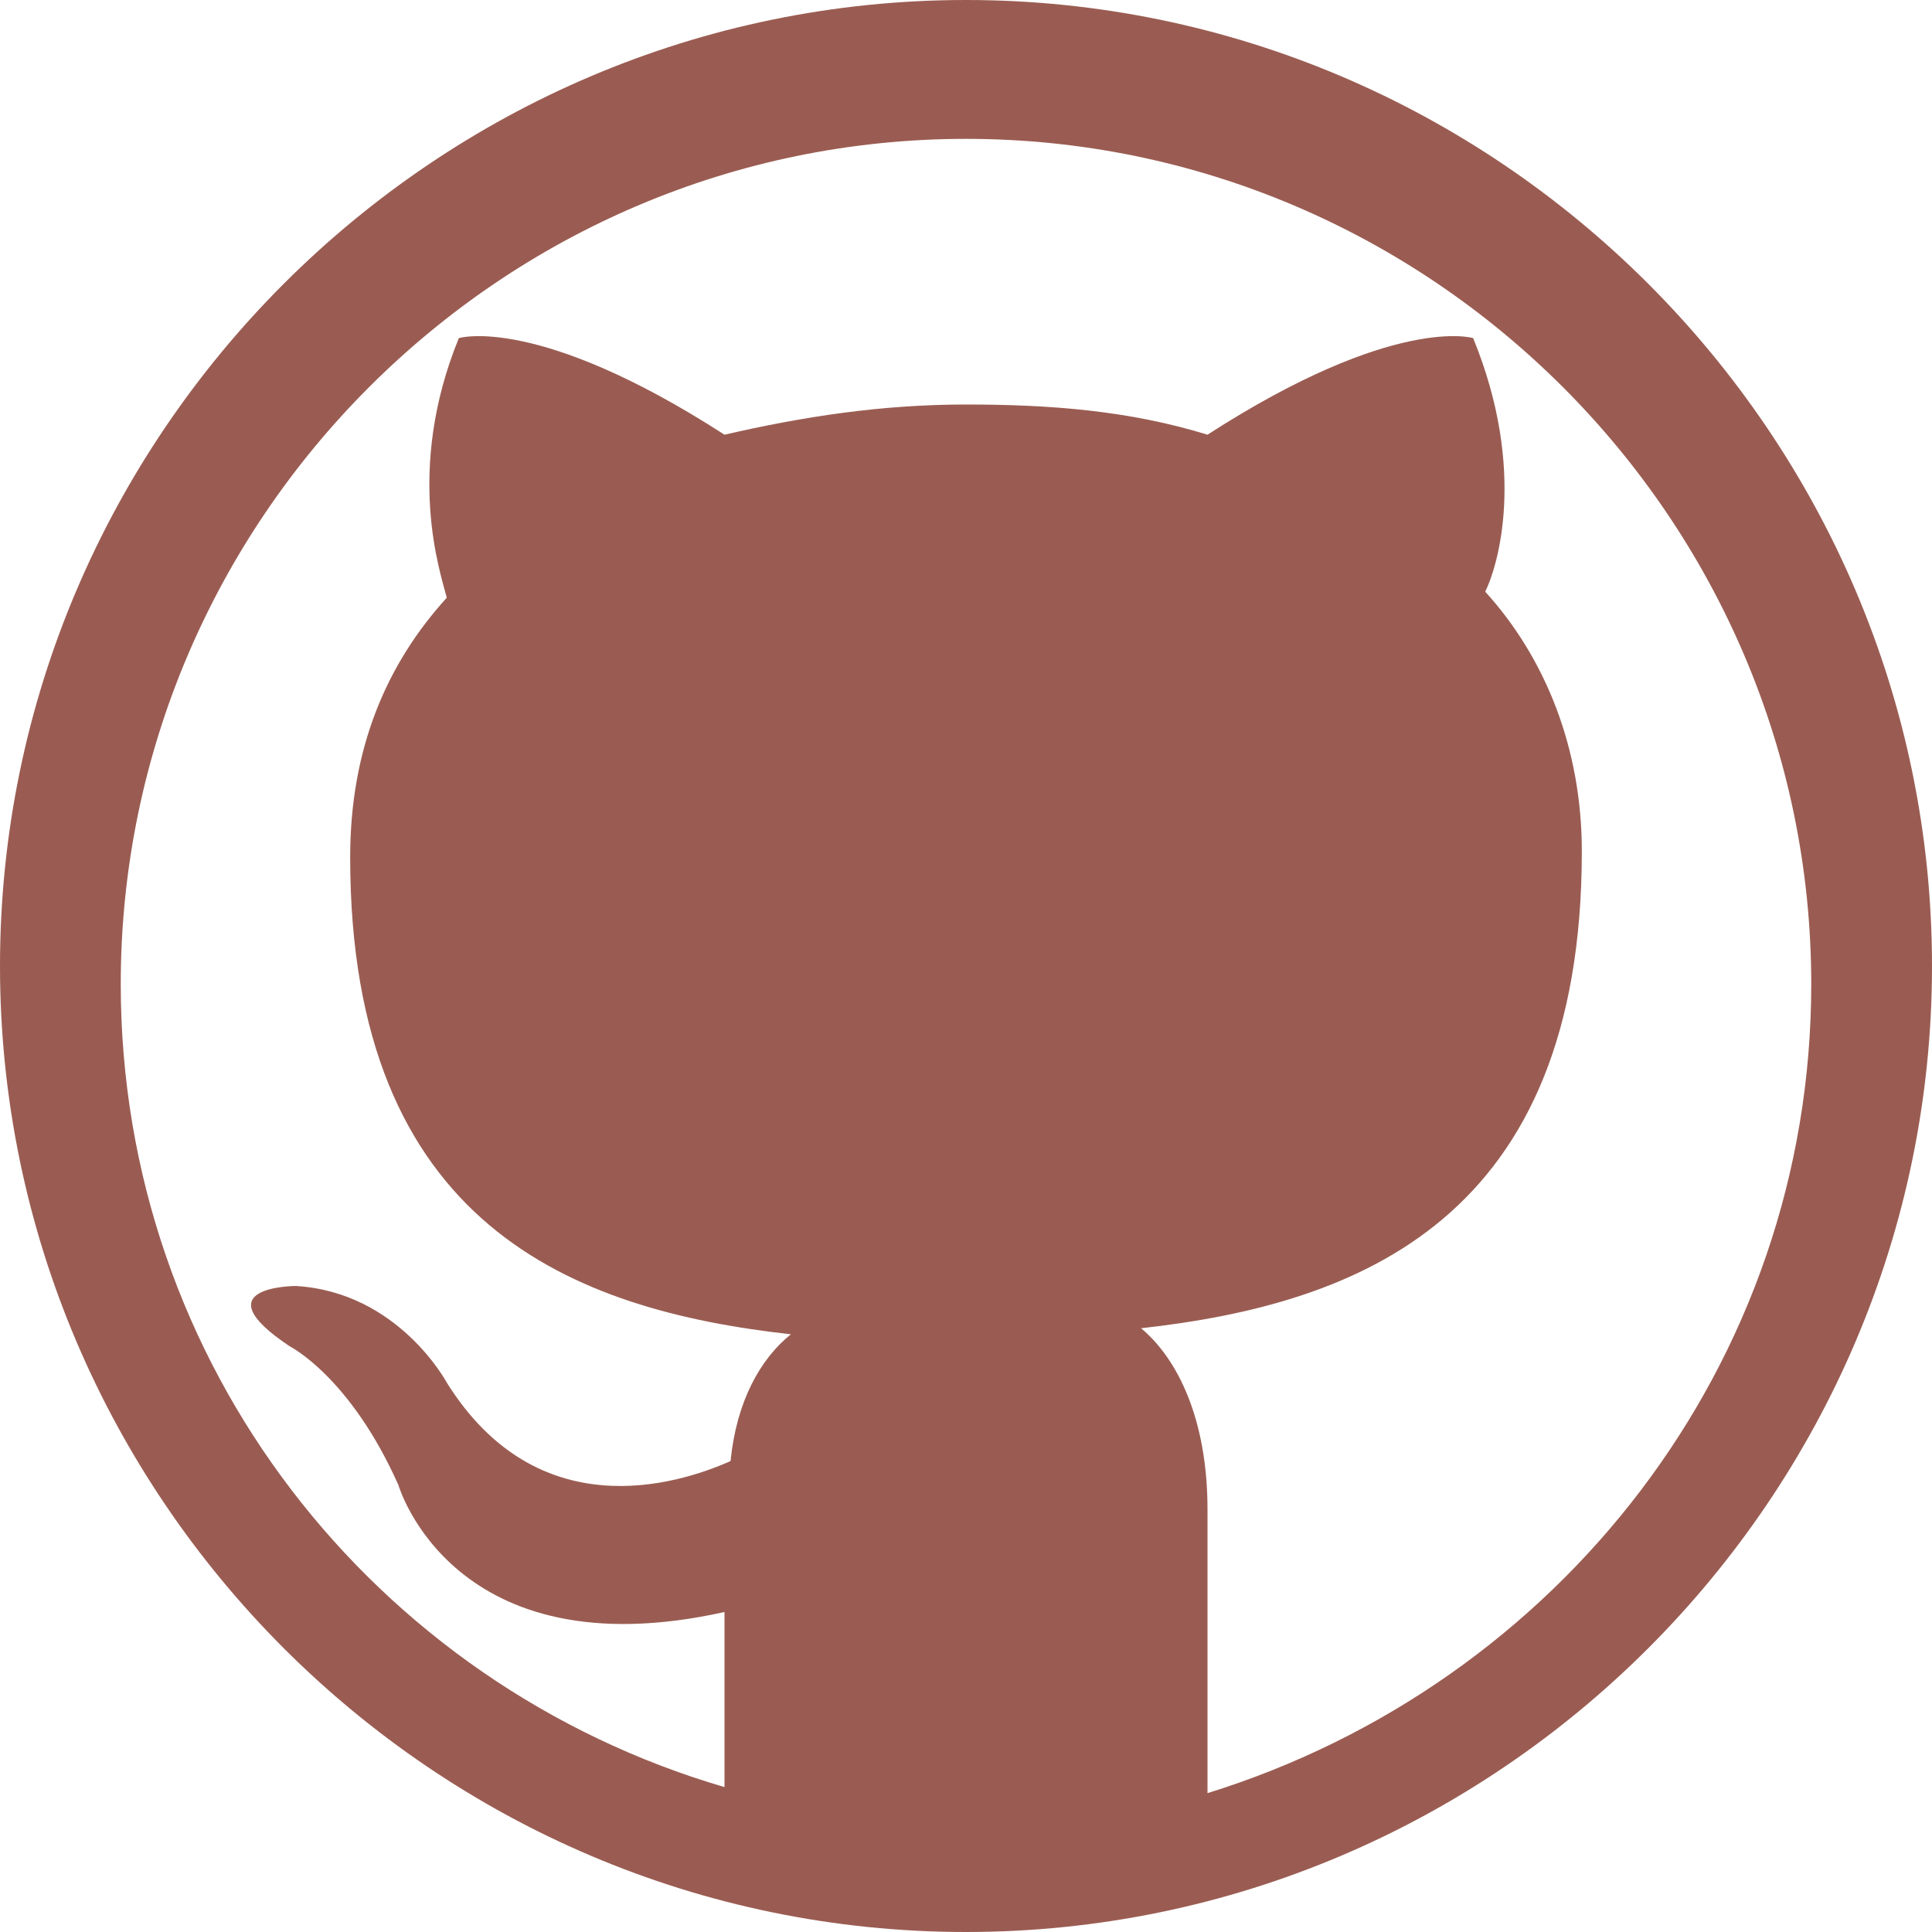 <?xml version="1.0" encoding="utf-8"?>
<!-- Generator: Adobe Illustrator 23.0.2, SVG Export Plug-In . SVG Version: 6.00 Build 0)  -->
<svg version="1.1" id="Layer_1" xmlns="http://www.w3.org/2000/svg" xmlns:xlink="http://www.w3.org/1999/xlink" x="0px" y="0px"
	 viewBox="0 0 32 32" style="enable-background:new 0 0 32 32;" xml:space="preserve">
<style type="text/css">
	.st0{fill:none;}
	.st1{fill-rule:evenodd;clip-rule:evenodd;fill:#9A5C52;}
</style>
<g>
	<title>background</title>
	<rect id="canvas_background" x="-1" y="-1" class="st0" width="582" height="402"/>
</g>
<g>
	<title>Layer 1</title>
	<path id="Github" class="st1" d="M16,0C7.2,0,0,7.2,0,16s7.2,16,16,16s16-7.2,16-16S24.8,0,16,0z M20,29.7c0-0.1,0-0.2,0-0.3
		c0-0.5,0-2.3,0-4.4c0-1.5-0.5-2.5-1.1-3c3.6-0.4,7.3-1.8,7.3-7.9c0-1.7-0.6-3.2-1.6-4.3c0.2-0.4,0.7-2-0.2-4.2c0,0-1.3-0.4-4.4,1.6
		c-1.3-0.4-2.6-0.5-4-0.5s-2.7,0.2-4,0.5c-3.1-2-4.4-1.6-4.4-1.6C6.7,7.8,7.3,9.5,7.4,9.9c-1,1.1-1.6,2.5-1.6,4.3
		c0,6.1,3.7,7.5,7.3,7.9c-0.5,0.4-0.9,1.1-1,2.1c-0.9,0.4-3.2,1.1-4.7-1.3c0,0-0.8-1.5-2.5-1.6c0,0-1.6,0-0.1,1c0,0,1,0.5,1.8,2.3
		c0,0,0.9,3.1,5.4,2.1c0,1.3,0,2.3,0,2.7c0,0.1,0,0.2,0,0.2c-5.8-1.7-10-7-10-13.3c0-7.7,6.3-14,14-14s14,6.3,14,14
		C30,22.6,25.8,27.9,20,29.7z"/>
</g>
</svg>
